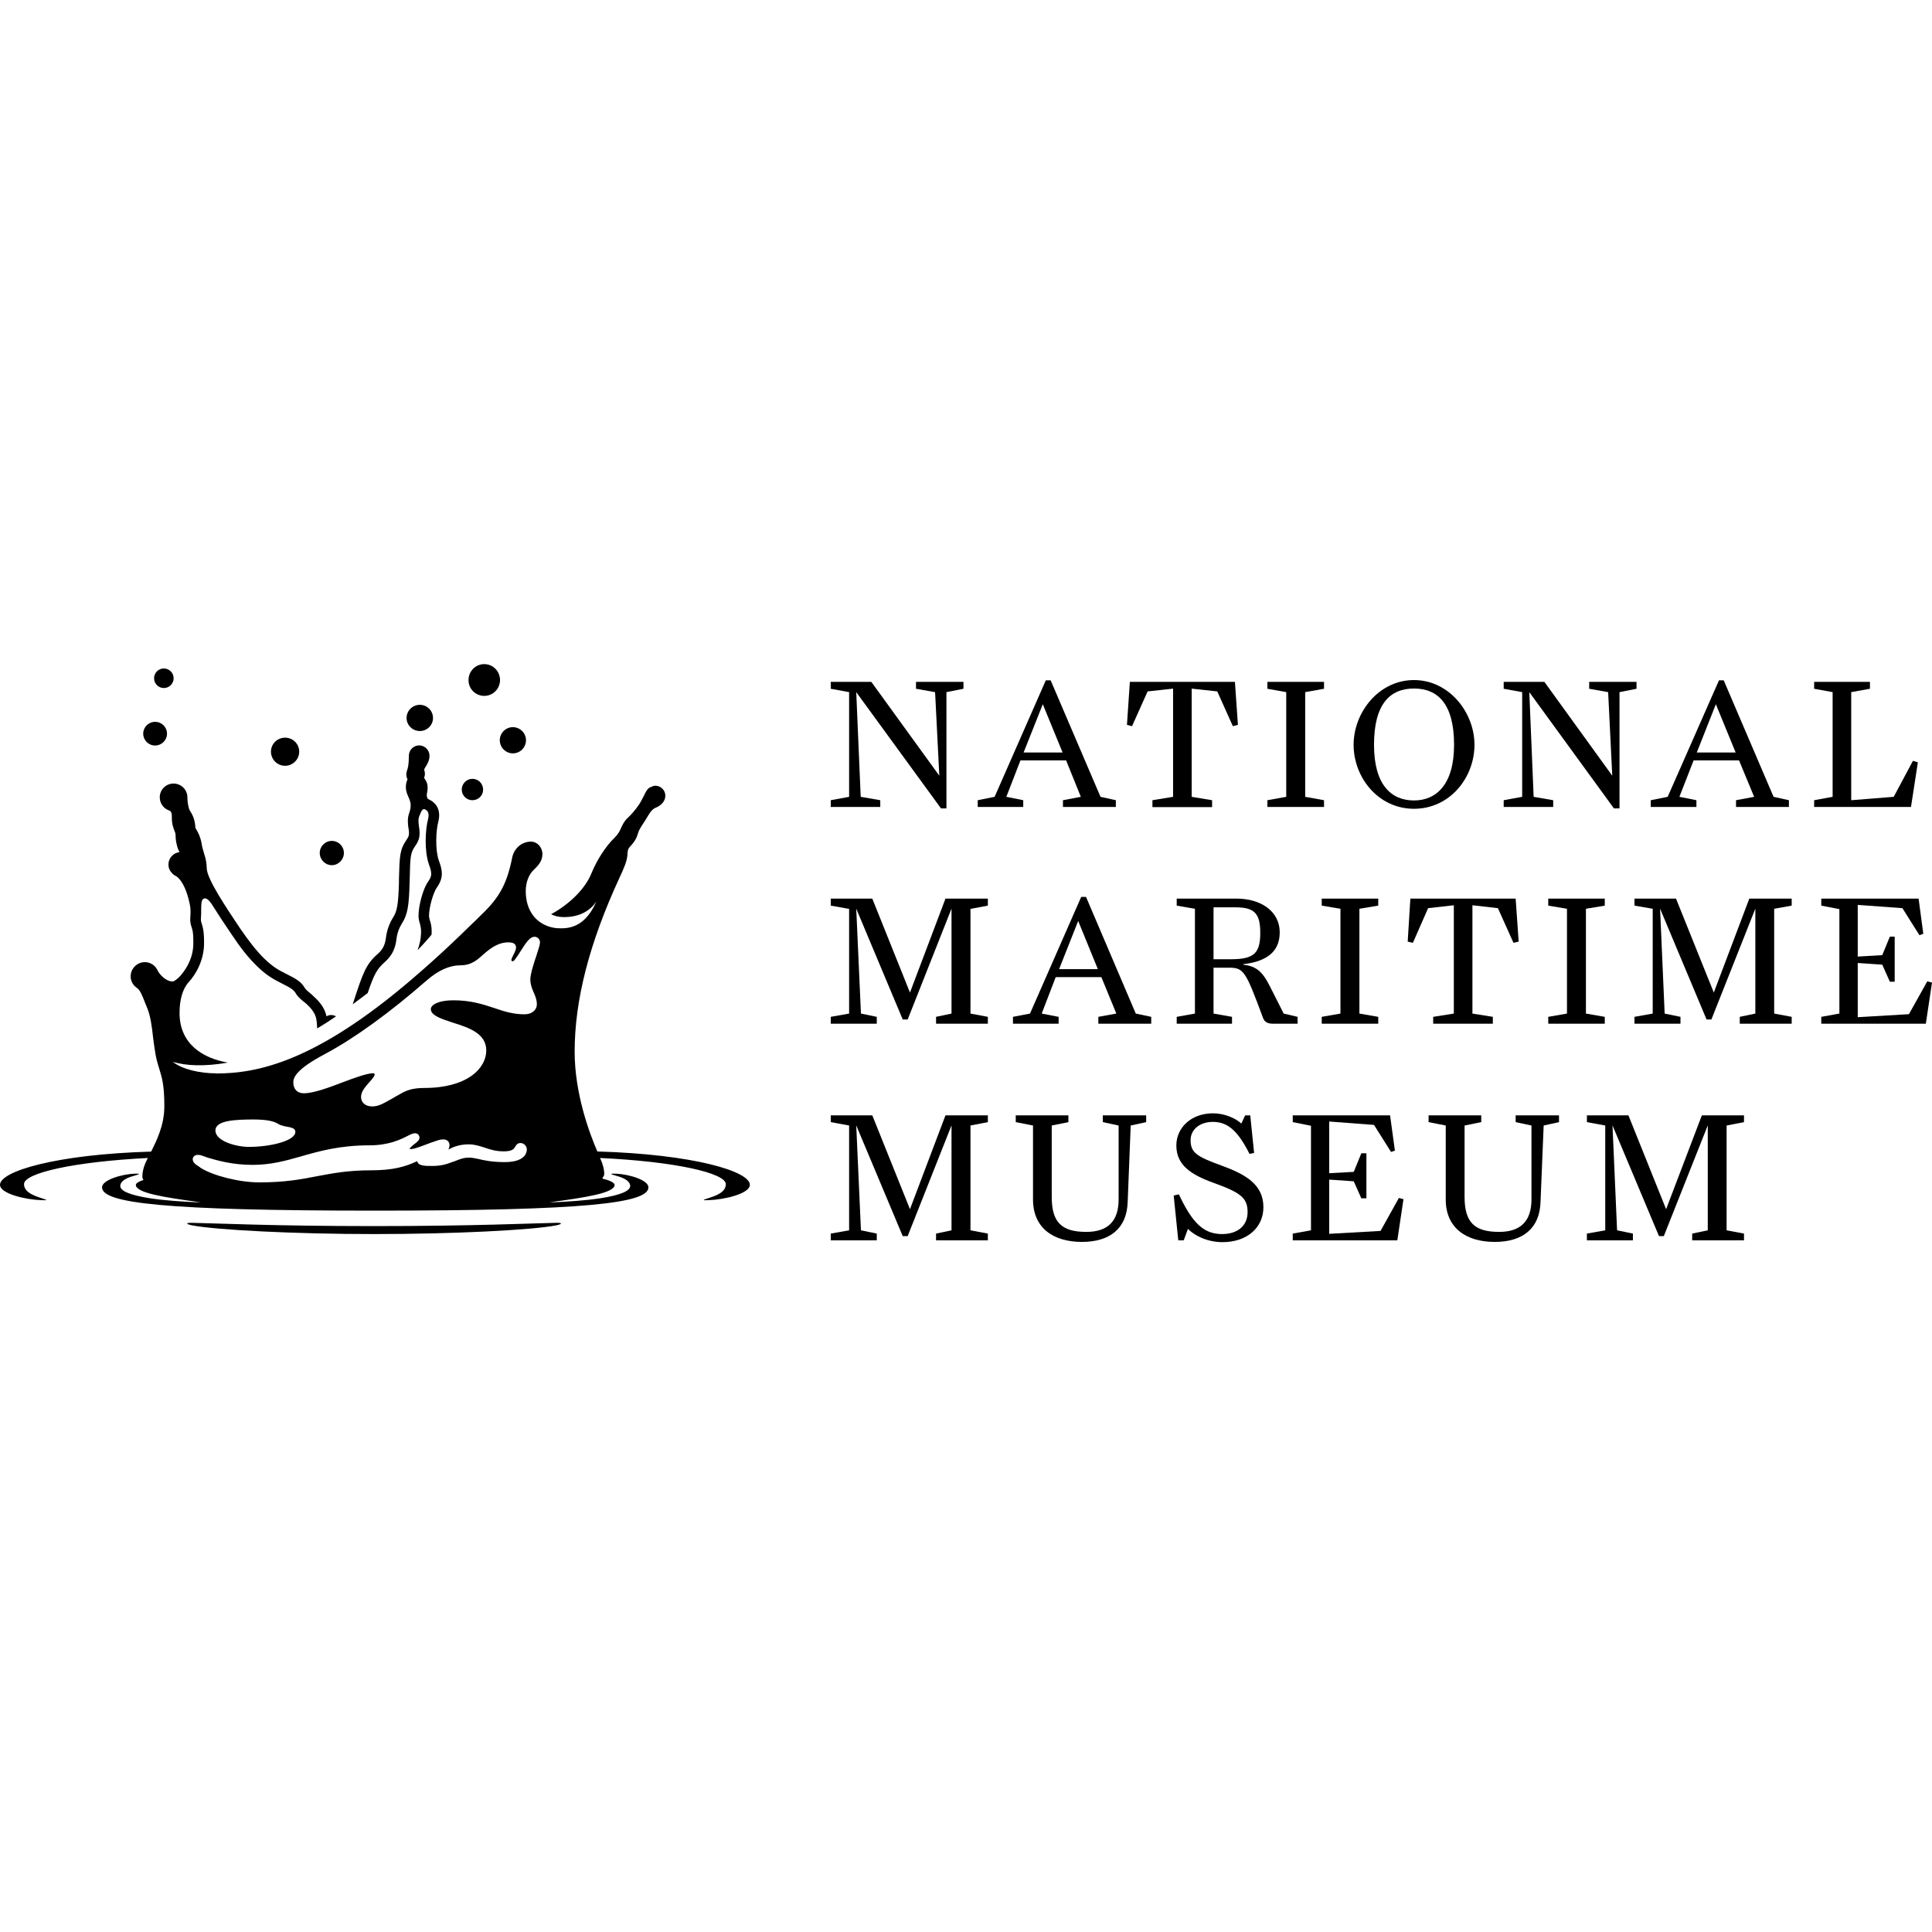 <?xml version="1.0" encoding="UTF-8" standalone="no"?>
<svg width="16px" height="16px" viewBox="0 0 16 16" version="1.1" xmlns="http://www.w3.org/2000/svg" xmlns:xlink="http://www.w3.org/1999/xlink">
    <!-- Generator: Sketch 3.7.2 (28276) - http://www.bohemiancoding.com/sketch -->
    <title>National Maritime Museum</title>
    <desc>Created with Sketch.</desc>
    <defs></defs>
    <g id="Page-1" stroke="none" stroke-width="1" fill="none" fill-rule="evenodd">
        <g id="National-Maritime-Museum" fill="#000000">
            <g transform="translate(0, 5.5)">
                <path d="M7.586,0.147 L7.586,0.204 L7.744,0.232 L7.779,0.924 L7.216,0.147 L6.88,0.147 L6.88,0.204 L7.032,0.232 L7.032,1.099 L6.88,1.127 L6.88,1.183 L7.29,1.183 L7.29,1.127 L7.128,1.099 L7.091,0.232 L7.793,1.195 L7.838,1.195 L7.838,0.232 L7.979,0.204 L7.979,0.147 L7.586,0.147" id="Fill-1"></path>
                <path d="M8.661,0.134 L8.237,1.099 L8.097,1.127 L8.097,1.183 L8.474,1.183 L8.474,1.127 L8.334,1.099 L8.451,0.797 L8.829,0.797 L8.951,1.099 L8.803,1.127 L8.803,1.183 L9.241,1.183 L9.241,1.127 L9.114,1.099 L8.701,0.134 L8.661,0.134 Z M8.636,0.332 L8.8,0.732 L8.477,0.732 L8.636,0.332 Z" id="Fill-3"></path>
                <polygon id="Fill-5" points="9.357 0.147 9.333 0.503 9.375 0.514 9.504 0.226 9.715 0.203 9.715 1.099 9.544 1.127 9.544 1.184 10.038 1.184 10.038 1.127 9.869 1.099 9.869 0.203 10.081 0.226 10.21 0.514 10.252 0.503 10.227 0.147"></polygon>
                <polygon id="Fill-7" points="10.496 0.147 10.496 0.204 10.652 0.232 10.652 1.099 10.496 1.127 10.496 1.183 10.965 1.183 10.965 1.127 10.809 1.099 10.809 0.232 10.965 0.204 10.965 0.147"></polygon>
                <path d="M11.21,0.668 C11.21,0.4 11.418,0.132 11.71,0.132 C12.002,0.132 12.211,0.401 12.211,0.668 C12.211,0.939 12.008,1.198 11.71,1.198 C11.414,1.198 11.21,0.939 11.21,0.668 M12.042,0.668 C12.042,0.328 11.906,0.202 11.71,0.202 C11.514,0.202 11.379,0.327 11.379,0.668 C11.379,0.999 11.521,1.129 11.71,1.129 C11.893,1.129 12.042,0.999 12.042,0.668" id="Fill-9"></path>
                <path d="M13.161,0.147 L13.161,0.204 L13.318,0.232 L13.352,0.924 L12.79,0.147 L12.453,0.147 L12.453,0.204 L12.606,0.232 L12.606,1.099 L12.453,1.127 L12.453,1.183 L12.863,1.183 L12.863,1.127 L12.701,1.099 L12.665,0.232 L13.366,1.195 L13.412,1.195 L13.412,0.232 L13.553,0.204 L13.553,0.147 L13.161,0.147" id="Fill-11"></path>
                <path d="M14.236,0.134 L13.811,1.099 L13.671,1.127 L13.671,1.183 L14.049,1.183 L14.049,1.127 L13.908,1.099 L14.026,0.797 L14.402,0.797 L14.527,1.099 L14.377,1.127 L14.377,1.183 L14.815,1.183 L14.815,1.127 L14.688,1.099 L14.275,0.134 L14.236,0.134 Z M14.21,0.332 L14.374,0.732 L14.052,0.732 L14.21,0.332 Z" id="Fill-13"></path>
                <polygon id="Fill-15" points="15.024 0.147 15.024 0.204 15.177 0.232 15.177 1.099 15.024 1.127 15.024 1.183 15.826 1.183 15.883 0.813 15.842 0.801 15.683 1.099 15.331 1.127 15.331 0.232 15.486 0.204 15.486 0.147 15.024 0.147"></polygon>
                <path d="M7.83,1.942 L7.536,2.72 L7.224,1.942 L6.88,1.942 L6.88,2 L7.032,2.027 L7.032,2.894 L6.88,2.921 L6.88,2.978 L7.261,2.978 L7.261,2.921 L7.13,2.894 L7.091,2.025 L7.476,2.943 L7.517,2.943 L7.88,2.025 L7.88,2.894 L7.752,2.921 L7.752,2.978 L8.181,2.978 L8.181,2.921 L8.037,2.894 L8.037,2.027 L8.181,2 L8.181,1.942 L7.83,1.942" id="Fill-17"></path>
                <path d="M8.627,2.894 L8.767,2.921 L8.767,2.978 L8.389,2.978 L8.389,2.921 L8.53,2.894 L8.954,1.928 L8.994,1.928 L9.406,2.894 L9.534,2.921 L9.534,2.978 L9.096,2.978 L9.096,2.921 L9.245,2.894 L9.121,2.592 L8.743,2.592 L8.627,2.894 L8.627,2.894 Z M8.929,2.127 L8.771,2.526 L9.092,2.526 L8.929,2.127 Z" id="Fill-19"></path>
                <path d="M10.461,2.933 C10.313,2.534 10.3,2.514 10.173,2.514 L10.05,2.514 L10.05,2.894 L10.203,2.921 L10.203,2.978 L9.745,2.978 L9.745,2.921 L9.896,2.894 L9.896,2.026 L9.745,2 L9.745,1.942 L10.242,1.942 C10.431,1.942 10.598,2.038 10.598,2.223 C10.598,2.395 10.47,2.465 10.296,2.485 L10.296,2.489 C10.393,2.501 10.449,2.534 10.513,2.661 L10.631,2.894 L10.746,2.921 L10.746,2.978 L10.544,2.978 C10.495,2.978 10.473,2.962 10.461,2.933 L10.461,2.933 Z M10.05,2.444 L10.194,2.444 C10.389,2.444 10.437,2.391 10.437,2.224 C10.437,2.058 10.383,2.014 10.227,2.014 L10.05,2.014 L10.05,2.444 Z" id="Fill-21"></path>
                <polygon id="Fill-23" points="10.946 2.921 11.101 2.894 11.101 2.026 10.946 2 10.946 1.942 11.414 1.942 11.414 2 11.258 2.026 11.258 2.894 11.414 2.921 11.414 2.978 10.946 2.978"></polygon>
                <polygon id="Fill-25" points="11.869 2.921 12.04 2.894 12.04 1.997 11.827 2.021 11.701 2.308 11.658 2.298 11.68 1.942 12.552 1.942 12.577 2.298 12.534 2.308 12.405 2.021 12.194 1.997 12.194 2.894 12.363 2.921 12.363 2.978 11.869 2.978"></polygon>
                <polygon id="Fill-27" points="12.822 2.921 12.977 2.894 12.977 2.026 12.822 2 12.822 1.942 13.29 1.942 13.29 2 13.134 2.026 13.134 2.894 13.29 2.921 13.29 2.978 12.822 2.978"></polygon>
                <polygon id="Fill-29" points="13.536 2.921 13.687 2.894 13.687 2.026 13.536 2 13.536 1.942 13.88 1.942 14.193 2.72 14.487 1.942 14.838 1.942 14.838 2 14.693 2.026 14.693 2.894 14.838 2.921 14.838 2.978 14.408 2.978 14.408 2.921 14.537 2.894 14.537 2.025 14.173 2.943 14.133 2.943 13.748 2.025 13.786 2.894 13.917 2.921 13.917 2.978 13.536 2.978 13.536 2.921"></polygon>
                <polygon id="Fill-31" points="15.083 1.942 15.083 2 15.233 2.029 15.233 2.894 15.083 2.921 15.083 2.978 15.949 2.978 16 2.637 15.961 2.627 15.809 2.899 15.385 2.924 15.385 2.475 15.588 2.489 15.651 2.63 15.691 2.63 15.691 2.257 15.651 2.257 15.588 2.41 15.385 2.422 15.385 1.994 15.755 2.021 15.896 2.245 15.928 2.233 15.889 1.942 15.083 1.942"></polygon>
                <path d="M7.83,3.737 L7.536,4.514 L7.224,3.737 L6.88,3.737 L6.88,3.793 L7.032,3.821 L7.032,4.689 L6.88,4.716 L6.88,4.772 L7.261,4.772 L7.261,4.716 L7.13,4.689 L7.091,3.82 L7.476,4.737 L7.517,4.737 L7.88,3.82 L7.88,4.689 L7.752,4.716 L7.752,4.772 L8.181,4.772 L8.181,4.716 L8.037,4.689 L8.037,3.821 L8.181,3.793 L8.181,3.737 L7.83,3.737" id="Fill-33"></path>
                <path d="M8.555,4.434 L8.555,3.821 L8.412,3.793 L8.412,3.737 L8.848,3.737 L8.848,3.793 L8.71,3.821 L8.71,4.412 C8.71,4.625 8.794,4.702 8.996,4.702 C9.174,4.702 9.264,4.614 9.264,4.432 L9.264,3.821 L9.133,3.793 L9.133,3.737 L9.492,3.737 L9.492,3.793 L9.364,3.821 L9.339,4.454 C9.332,4.677 9.188,4.785 8.96,4.785 C8.72,4.785 8.555,4.667 8.555,4.434" id="Fill-35"></path>
                <path d="M9.838,4.677 L9.803,4.772 L9.758,4.772 L9.72,4.401 L9.763,4.391 C9.875,4.63 9.969,4.72 10.121,4.72 C10.246,4.72 10.332,4.654 10.332,4.538 C10.332,4.421 10.275,4.377 10.056,4.298 C9.863,4.229 9.742,4.149 9.742,3.986 C9.742,3.839 9.865,3.72 10.046,3.72 C10.143,3.72 10.235,3.762 10.28,3.805 L10.312,3.737 L10.354,3.737 L10.386,4.048 L10.348,4.056 C10.252,3.866 10.168,3.791 10.045,3.791 C9.936,3.791 9.86,3.854 9.86,3.942 C9.86,4.046 9.911,4.078 10.114,4.152 C10.309,4.223 10.463,4.306 10.463,4.497 C10.463,4.668 10.326,4.787 10.124,4.787 C9.986,4.786 9.886,4.726 9.838,4.677" id="Fill-37"></path>
                <path d="M10.706,3.737 L10.706,3.793 L10.857,3.823 L10.857,4.689 L10.706,4.716 L10.706,4.772 L11.572,4.772 L11.623,4.431 L11.585,4.421 L11.433,4.694 L11.008,4.718 L11.008,4.269 L11.211,4.283 L11.274,4.424 L11.316,4.424 L11.316,4.051 L11.274,4.051 L11.211,4.205 L11.008,4.216 L11.008,3.788 L11.379,3.816 L11.52,4.04 L11.552,4.029 L11.512,3.737 L10.706,3.737" id="Fill-39"></path>
                <path d="M11.973,4.434 L11.973,3.821 L11.831,3.793 L11.831,3.737 L12.267,3.737 L12.267,3.793 L12.129,3.821 L12.129,4.412 C12.129,4.625 12.213,4.702 12.415,4.702 C12.592,4.702 12.683,4.614 12.683,4.432 L12.683,3.821 L12.552,3.793 L12.552,3.737 L12.911,3.737 L12.911,3.793 L12.784,3.821 L12.758,4.454 C12.751,4.677 12.607,4.785 12.379,4.785 C12.139,4.785 11.973,4.667 11.973,4.434" id="Fill-41"></path>
                <path d="M14.094,3.737 L13.798,4.514 L13.486,3.737 L13.142,3.737 L13.142,3.793 L13.294,3.821 L13.294,4.689 L13.142,4.716 L13.142,4.772 L13.523,4.772 L13.523,4.716 L13.392,4.689 L13.354,3.82 L13.739,4.737 L13.779,4.737 L14.143,3.82 L14.143,4.689 L14.014,4.716 L14.014,4.772 L14.443,4.772 L14.443,4.716 L14.299,4.689 L14.299,3.821 L14.443,3.793 L14.443,3.737 L14.094,3.737" id="Fill-43"></path>
                <path d="M2.361,0.842 C2.425,0.842 2.478,0.789 2.478,0.725 C2.478,0.66 2.425,0.609 2.361,0.609 C2.297,0.609 2.244,0.66 2.244,0.725 C2.244,0.789 2.296,0.842 2.361,0.842 M1.284,0.674 C1.339,0.674 1.383,0.63 1.383,0.576 C1.383,0.521 1.339,0.478 1.284,0.478 C1.23,0.478 1.186,0.522 1.186,0.576 C1.186,0.63 1.23,0.674 1.284,0.674 M1.357,0.198 C1.401,0.198 1.438,0.162 1.438,0.117 C1.438,0.072 1.401,0.036 1.357,0.036 C1.312,0.036 1.276,0.072 1.276,0.117 C1.276,0.162 1.312,0.198 1.357,0.198 M4.392,2.612 C4.392,2.567 4.421,2.475 4.444,2.409 C4.463,2.349 4.472,2.321 4.472,2.304 C4.472,2.279 4.452,2.258 4.427,2.258 C4.389,2.258 4.358,2.303 4.312,2.376 C4.301,2.394 4.289,2.413 4.277,2.429 C4.26,2.454 4.253,2.461 4.244,2.461 C4.244,2.461 4.235,2.461 4.235,2.45 C4.235,2.435 4.264,2.388 4.271,2.365 C4.279,2.334 4.271,2.304 4.211,2.304 C4.138,2.304 4.077,2.338 4.002,2.405 C3.969,2.433 3.914,2.494 3.818,2.494 C3.723,2.494 3.632,2.534 3.533,2.62 C3.226,2.888 2.936,3.098 2.693,3.228 C2.456,3.353 2.429,3.422 2.429,3.463 C2.429,3.519 2.461,3.554 2.516,3.554 C2.596,3.554 2.721,3.508 2.841,3.462 C2.939,3.425 3.041,3.388 3.091,3.388 C3.102,3.388 3.103,3.397 3.103,3.398 C3.103,3.413 3.078,3.441 3.058,3.463 C3.025,3.501 2.99,3.539 2.99,3.585 C2.99,3.624 3.019,3.663 3.083,3.663 C3.132,3.663 3.177,3.638 3.213,3.617 C3.232,3.607 3.255,3.594 3.28,3.579 L3.316,3.559 C3.361,3.533 3.41,3.51 3.515,3.51 C3.867,3.51 4.027,3.349 4.027,3.199 C4.027,3.058 3.881,3.01 3.75,2.969 C3.656,2.938 3.568,2.91 3.568,2.857 C3.568,2.821 3.632,2.784 3.754,2.784 C3.9,2.784 3.998,2.817 4.093,2.848 C4.174,2.876 4.25,2.9 4.344,2.9 C4.404,2.9 4.446,2.866 4.446,2.816 C4.446,2.779 4.432,2.745 4.418,2.715 C4.405,2.684 4.392,2.651 4.392,2.612 M4.363,4.02 C4.363,3.991 4.339,3.966 4.31,3.966 C4.284,3.966 4.272,3.986 4.266,3.998 C4.256,4.014 4.244,4.035 4.171,4.035 C4.106,4.035 4.057,4.019 4.01,4.003 C3.969,3.99 3.93,3.977 3.882,3.977 C3.8,3.977 3.746,4.002 3.714,4.02 C3.723,3.999 3.727,3.977 3.716,3.958 C3.709,3.947 3.696,3.936 3.67,3.936 C3.656,3.936 3.639,3.939 3.619,3.946 C3.584,3.957 3.55,3.97 3.521,3.981 C3.473,3.999 3.428,4.016 3.404,4.016 C3.4,4.016 3.394,4.014 3.39,4.013 C3.4,4.002 3.421,3.982 3.433,3.974 C3.46,3.953 3.474,3.941 3.474,3.921 C3.474,3.901 3.458,3.885 3.437,3.885 C3.42,3.885 3.401,3.894 3.374,3.908 C3.317,3.937 3.219,3.985 3.062,3.985 C2.811,3.985 2.642,4.034 2.492,4.077 C2.365,4.113 2.244,4.147 2.092,4.147 C1.925,4.147 1.802,4.111 1.72,4.087 C1.71,4.083 1.701,4.08 1.692,4.077 C1.671,4.069 1.655,4.064 1.64,4.064 C1.609,4.064 1.596,4.083 1.596,4.101 C1.596,4.128 1.623,4.146 1.655,4.166 L1.659,4.17 C1.763,4.237 1.982,4.292 2.148,4.292 C2.361,4.292 2.498,4.266 2.63,4.24 C2.76,4.216 2.882,4.192 3.072,4.192 C3.252,4.192 3.357,4.163 3.455,4.116 C3.462,4.156 3.521,4.156 3.577,4.156 C3.655,4.156 3.697,4.141 3.731,4.129 L3.743,4.124 C3.752,4.122 3.763,4.117 3.773,4.114 C3.804,4.101 3.838,4.087 3.885,4.087 C3.908,4.087 3.932,4.092 3.961,4.098 C4.008,4.109 4.073,4.124 4.176,4.124 C4.349,4.125 4.363,4.045 4.363,4.02 M1.784,3.862 C1.784,3.95 1.954,3.998 2.062,3.998 C2.24,3.998 2.446,3.948 2.446,3.874 C2.446,3.844 2.416,3.837 2.361,3.828 C2.349,3.825 2.324,3.819 2.309,3.811 C2.271,3.784 2.205,3.771 2.095,3.771 C1.958,3.772 1.784,3.776 1.784,3.862 M6.21,4.312 C6.21,4.386 5.997,4.435 5.872,4.439 C5.809,4.442 5.816,4.439 5.88,4.418 C5.94,4.399 6.011,4.369 6.011,4.307 C6.011,4.215 5.592,4.119 4.969,4.09 C4.97,4.093 4.971,4.096 4.973,4.098 C4.993,4.142 5.004,4.186 5.004,4.221 C5.004,4.234 4.999,4.245 4.99,4.253 L4.99,4.261 C5.045,4.274 5.09,4.293 5.09,4.314 C5.09,4.341 5.043,4.37 4.933,4.395 C4.847,4.415 4.712,4.436 4.551,4.457 C4.686,4.455 4.88,4.438 4.957,4.426 C5.155,4.396 5.219,4.359 5.219,4.321 C5.219,4.288 5.18,4.258 5.109,4.239 C5.048,4.222 5.048,4.218 5.101,4.22 C5.207,4.224 5.37,4.272 5.37,4.333 C5.37,4.464 4.856,4.526 3.107,4.526 C1.359,4.526 0.845,4.464 0.845,4.333 C0.845,4.272 1.008,4.224 1.113,4.22 C1.165,4.218 1.165,4.222 1.105,4.239 C1.034,4.258 0.996,4.288 0.996,4.321 C0.996,4.359 1.059,4.396 1.257,4.426 C1.334,4.438 1.528,4.455 1.663,4.457 C1.503,4.436 1.367,4.415 1.282,4.395 C1.171,4.37 1.125,4.341 1.125,4.314 C1.125,4.298 1.151,4.284 1.188,4.272 C1.183,4.264 1.179,4.255 1.179,4.246 C1.179,4.186 1.2,4.138 1.224,4.09 C0.61,4.121 0.199,4.215 0.199,4.306 C0.199,4.369 0.27,4.398 0.33,4.418 C0.394,4.439 0.402,4.442 0.338,4.439 C0.213,4.435 0,4.386 0,4.312 C0,4.2 0.464,4.06 1.252,4.037 C1.298,3.943 1.361,3.818 1.361,3.662 C1.361,3.484 1.341,3.425 1.321,3.358 C1.31,3.323 1.298,3.286 1.288,3.232 C1.28,3.187 1.274,3.139 1.268,3.094 C1.258,3.002 1.247,2.917 1.22,2.85 C1.213,2.834 1.208,2.82 1.202,2.806 C1.181,2.752 1.161,2.7 1.137,2.684 C1.134,2.682 1.131,2.68 1.129,2.678 C1.099,2.655 1.082,2.622 1.082,2.586 C1.082,2.521 1.135,2.468 1.2,2.468 C1.242,2.468 1.282,2.492 1.302,2.53 C1.304,2.533 1.305,2.535 1.306,2.538 C1.317,2.563 1.37,2.628 1.429,2.628 C1.442,2.628 1.469,2.609 1.498,2.577 C1.498,2.575 1.5,2.573 1.502,2.571 C1.549,2.516 1.601,2.425 1.601,2.313 C1.601,2.247 1.601,2.218 1.583,2.167 C1.573,2.135 1.575,2.108 1.577,2.082 C1.578,2.057 1.58,2.03 1.572,1.99 C1.546,1.861 1.499,1.772 1.444,1.748 C1.437,1.744 1.431,1.738 1.426,1.732 C1.405,1.712 1.395,1.687 1.395,1.659 C1.395,1.607 1.435,1.563 1.486,1.557 C1.486,1.556 1.485,1.554 1.484,1.552 C1.478,1.54 1.47,1.524 1.464,1.496 C1.455,1.46 1.455,1.438 1.454,1.423 C1.454,1.415 1.454,1.411 1.453,1.405 C1.452,1.397 1.449,1.392 1.446,1.383 C1.441,1.371 1.435,1.356 1.429,1.331 C1.423,1.302 1.423,1.282 1.423,1.266 C1.423,1.254 1.423,1.246 1.421,1.237 C1.415,1.219 1.414,1.216 1.395,1.21 C1.351,1.192 1.323,1.15 1.323,1.103 C1.323,1.04 1.374,0.989 1.437,0.989 C1.5,0.989 1.552,1.04 1.552,1.103 C1.552,1.133 1.556,1.164 1.565,1.196 C1.567,1.204 1.571,1.21 1.577,1.221 C1.587,1.236 1.597,1.254 1.606,1.282 C1.614,1.308 1.615,1.324 1.617,1.337 C1.617,1.345 1.618,1.351 1.619,1.357 C1.621,1.362 1.623,1.366 1.628,1.373 C1.636,1.387 1.647,1.405 1.659,1.442 C1.667,1.467 1.669,1.484 1.672,1.498 C1.674,1.508 1.675,1.518 1.679,1.53 C1.682,1.54 1.685,1.55 1.688,1.561 C1.692,1.577 1.698,1.593 1.702,1.609 C1.702,1.611 1.712,1.649 1.712,1.689 C1.712,1.777 1.872,2.014 1.988,2.188 C2.061,2.295 2.126,2.377 2.188,2.438 C2.255,2.502 2.296,2.529 2.372,2.566 C2.455,2.607 2.495,2.632 2.523,2.68 C2.531,2.694 2.547,2.708 2.567,2.724 C2.576,2.732 2.586,2.739 2.595,2.749 C2.667,2.813 2.693,2.866 2.704,2.917 C2.716,2.909 2.729,2.906 2.743,2.906 C2.756,2.906 2.771,2.91 2.783,2.917 C2.729,2.954 2.678,2.987 2.627,3.017 C2.626,3.006 2.625,2.991 2.624,2.975 C2.62,2.924 2.611,2.881 2.538,2.814 C2.528,2.805 2.519,2.798 2.511,2.792 C2.486,2.771 2.463,2.752 2.448,2.724 C2.433,2.7 2.414,2.684 2.333,2.644 C2.253,2.604 2.201,2.572 2.127,2.5 C2.059,2.434 1.992,2.35 1.917,2.237 C1.858,2.151 1.806,2.071 1.762,2.001 C1.737,1.96 1.71,1.933 1.69,1.941 C1.669,1.948 1.666,1.978 1.666,2.038 C1.667,2.057 1.665,2.072 1.665,2.087 C1.663,2.11 1.663,2.123 1.667,2.138 C1.688,2.201 1.69,2.241 1.69,2.312 C1.69,2.443 1.629,2.564 1.558,2.639 C1.512,2.693 1.487,2.78 1.487,2.889 C1.487,3.142 1.674,3.263 1.887,3.3 C1.699,3.333 1.538,3.328 1.431,3.293 C1.509,3.357 1.659,3.389 1.791,3.389 L1.795,3.39 C2.125,3.389 2.607,3.299 3.415,2.606 C3.637,2.416 3.8,2.258 3.906,2.154 C3.931,2.131 3.952,2.11 3.97,2.092 C4.119,1.95 4.194,1.845 4.242,1.601 C4.258,1.524 4.322,1.47 4.397,1.47 C4.449,1.47 4.492,1.516 4.492,1.573 C4.492,1.63 4.459,1.667 4.418,1.706 C4.378,1.744 4.354,1.81 4.354,1.88 C4.354,2.043 4.442,2.156 4.584,2.183 C4.605,2.187 4.628,2.188 4.651,2.188 C4.804,2.188 4.885,2.086 4.939,1.966 C4.889,2.039 4.806,2.095 4.67,2.095 C4.625,2.095 4.59,2.085 4.564,2.071 C4.718,1.988 4.846,1.859 4.896,1.737 C4.944,1.62 5.015,1.51 5.09,1.437 C5.124,1.403 5.135,1.377 5.146,1.351 C5.159,1.326 5.169,1.3 5.197,1.275 C5.22,1.254 5.26,1.211 5.292,1.163 C5.308,1.139 5.319,1.115 5.33,1.095 C5.341,1.071 5.351,1.052 5.364,1.036 C5.364,1.035 5.365,1.034 5.365,1.034 C5.367,1.032 5.369,1.03 5.371,1.029 C5.372,1.028 5.373,1.028 5.373,1.027 C5.381,1.021 5.389,1.017 5.396,1.016 C5.403,1.012 5.413,1.007 5.427,1.007 C5.472,1.007 5.51,1.044 5.51,1.089 C5.51,1.109 5.502,1.159 5.433,1.188 C5.403,1.2 5.388,1.219 5.355,1.275 C5.347,1.288 5.339,1.302 5.33,1.315 C5.318,1.333 5.306,1.351 5.295,1.372 C5.29,1.38 5.287,1.391 5.283,1.403 C5.279,1.416 5.274,1.43 5.268,1.443 C5.253,1.472 5.236,1.491 5.223,1.506 C5.215,1.514 5.21,1.52 5.206,1.527 C5.198,1.54 5.196,1.565 5.196,1.582 C5.191,1.635 5.169,1.686 5.129,1.772 C4.88,2.312 4.759,2.782 4.759,3.21 C4.759,3.554 4.88,3.882 4.947,4.036 C5.741,4.059 6.21,4.2 6.21,4.312 M4.601,4.627 C4.426,4.63 3.934,4.654 3.099,4.654 C2.263,4.654 1.77,4.63 1.595,4.627 C1.538,4.625 1.534,4.636 1.591,4.648 C1.792,4.686 2.438,4.72 3.099,4.72 C3.759,4.72 4.405,4.687 4.606,4.648 C4.662,4.636 4.657,4.625 4.601,4.627 M4.247,0.739 C4.308,0.739 4.356,0.69 4.356,0.63 C4.356,0.571 4.307,0.522 4.247,0.522 C4.188,0.522 4.139,0.571 4.139,0.63 C4.139,0.69 4.188,0.739 4.247,0.739 M3.912,1.127 C3.962,1.127 4.001,1.088 4.001,1.039 C4.001,0.99 3.962,0.95 3.912,0.95 C3.864,0.95 3.824,0.99 3.824,1.039 C3.824,1.088 3.864,1.127 3.912,1.127 M4.01,0.263 C4.083,0.263 4.141,0.204 4.141,0.132 C4.141,0.059 4.083,0 4.01,0 C3.938,0 3.88,0.059 3.88,0.132 C3.879,0.204 3.938,0.263 4.01,0.263 M3.185,2.469 C3.244,2.417 3.273,2.36 3.283,2.28 C3.289,2.229 3.304,2.187 3.33,2.145 C3.377,2.072 3.387,1.995 3.392,1.812 L3.393,1.782 C3.397,1.589 3.4,1.562 3.438,1.507 C3.475,1.454 3.482,1.417 3.469,1.339 C3.466,1.315 3.462,1.288 3.471,1.263 C3.489,1.214 3.5,1.195 3.518,1.202 C3.54,1.212 3.558,1.23 3.545,1.284 C3.522,1.369 3.513,1.546 3.552,1.658 C3.562,1.686 3.571,1.71 3.571,1.738 C3.571,1.761 3.558,1.784 3.547,1.799 C3.505,1.856 3.466,1.996 3.466,2.085 C3.466,2.109 3.471,2.128 3.477,2.147 C3.482,2.166 3.487,2.185 3.487,2.213 C3.487,2.276 3.474,2.325 3.458,2.369 C3.502,2.325 3.557,2.262 3.574,2.24 C3.574,2.231 3.575,2.223 3.575,2.213 C3.575,2.172 3.567,2.144 3.56,2.122 C3.556,2.107 3.553,2.096 3.553,2.084 C3.553,2.009 3.59,1.889 3.618,1.85 C3.645,1.812 3.659,1.774 3.659,1.737 C3.659,1.694 3.646,1.659 3.634,1.626 C3.603,1.537 3.61,1.379 3.63,1.304 C3.651,1.222 3.624,1.156 3.557,1.123 C3.541,1.115 3.541,1.115 3.537,1.103 C3.533,1.088 3.534,1.08 3.537,1.065 C3.539,1.05 3.543,1.034 3.541,1.01 C3.538,0.978 3.523,0.958 3.514,0.945 C3.514,0.944 3.513,0.943 3.512,0.943 C3.514,0.935 3.519,0.924 3.519,0.909 C3.519,0.897 3.517,0.887 3.514,0.88 C3.513,0.873 3.513,0.873 3.514,0.871 C3.514,0.868 3.519,0.859 3.523,0.853 C3.538,0.83 3.557,0.798 3.557,0.759 C3.557,0.712 3.518,0.673 3.471,0.673 C3.424,0.673 3.386,0.712 3.386,0.759 C3.386,0.837 3.377,0.864 3.371,0.88 C3.368,0.891 3.365,0.901 3.365,0.914 C3.365,0.932 3.371,0.946 3.375,0.954 C3.37,0.966 3.361,0.985 3.361,1.019 C3.361,1.05 3.372,1.077 3.382,1.099 C3.392,1.123 3.401,1.142 3.401,1.168 C3.401,1.194 3.396,1.211 3.389,1.233 C3.373,1.276 3.377,1.32 3.382,1.353 C3.393,1.414 3.386,1.427 3.366,1.456 C3.311,1.536 3.309,1.587 3.304,1.78 L3.304,1.809 C3.299,1.986 3.289,2.046 3.256,2.097 C3.223,2.15 3.204,2.204 3.196,2.268 C3.188,2.327 3.169,2.365 3.126,2.402 C3.031,2.486 3.006,2.554 2.921,2.817 C2.962,2.788 3.002,2.756 3.045,2.724 C3.098,2.567 3.123,2.524 3.185,2.469 M2.748,1.665 C2.803,1.665 2.848,1.619 2.848,1.564 C2.848,1.508 2.803,1.464 2.748,1.464 C2.693,1.464 2.648,1.509 2.648,1.564 C2.648,1.619 2.693,1.665 2.748,1.665 M3.367,0.446 C3.367,0.386 3.416,0.337 3.477,0.337 C3.537,0.337 3.586,0.386 3.586,0.446 C3.586,0.506 3.537,0.554 3.477,0.554 C3.417,0.554 3.367,0.506 3.367,0.446" id="Fill-45"></path>
            </g>
        </g>
    </g>
</svg>